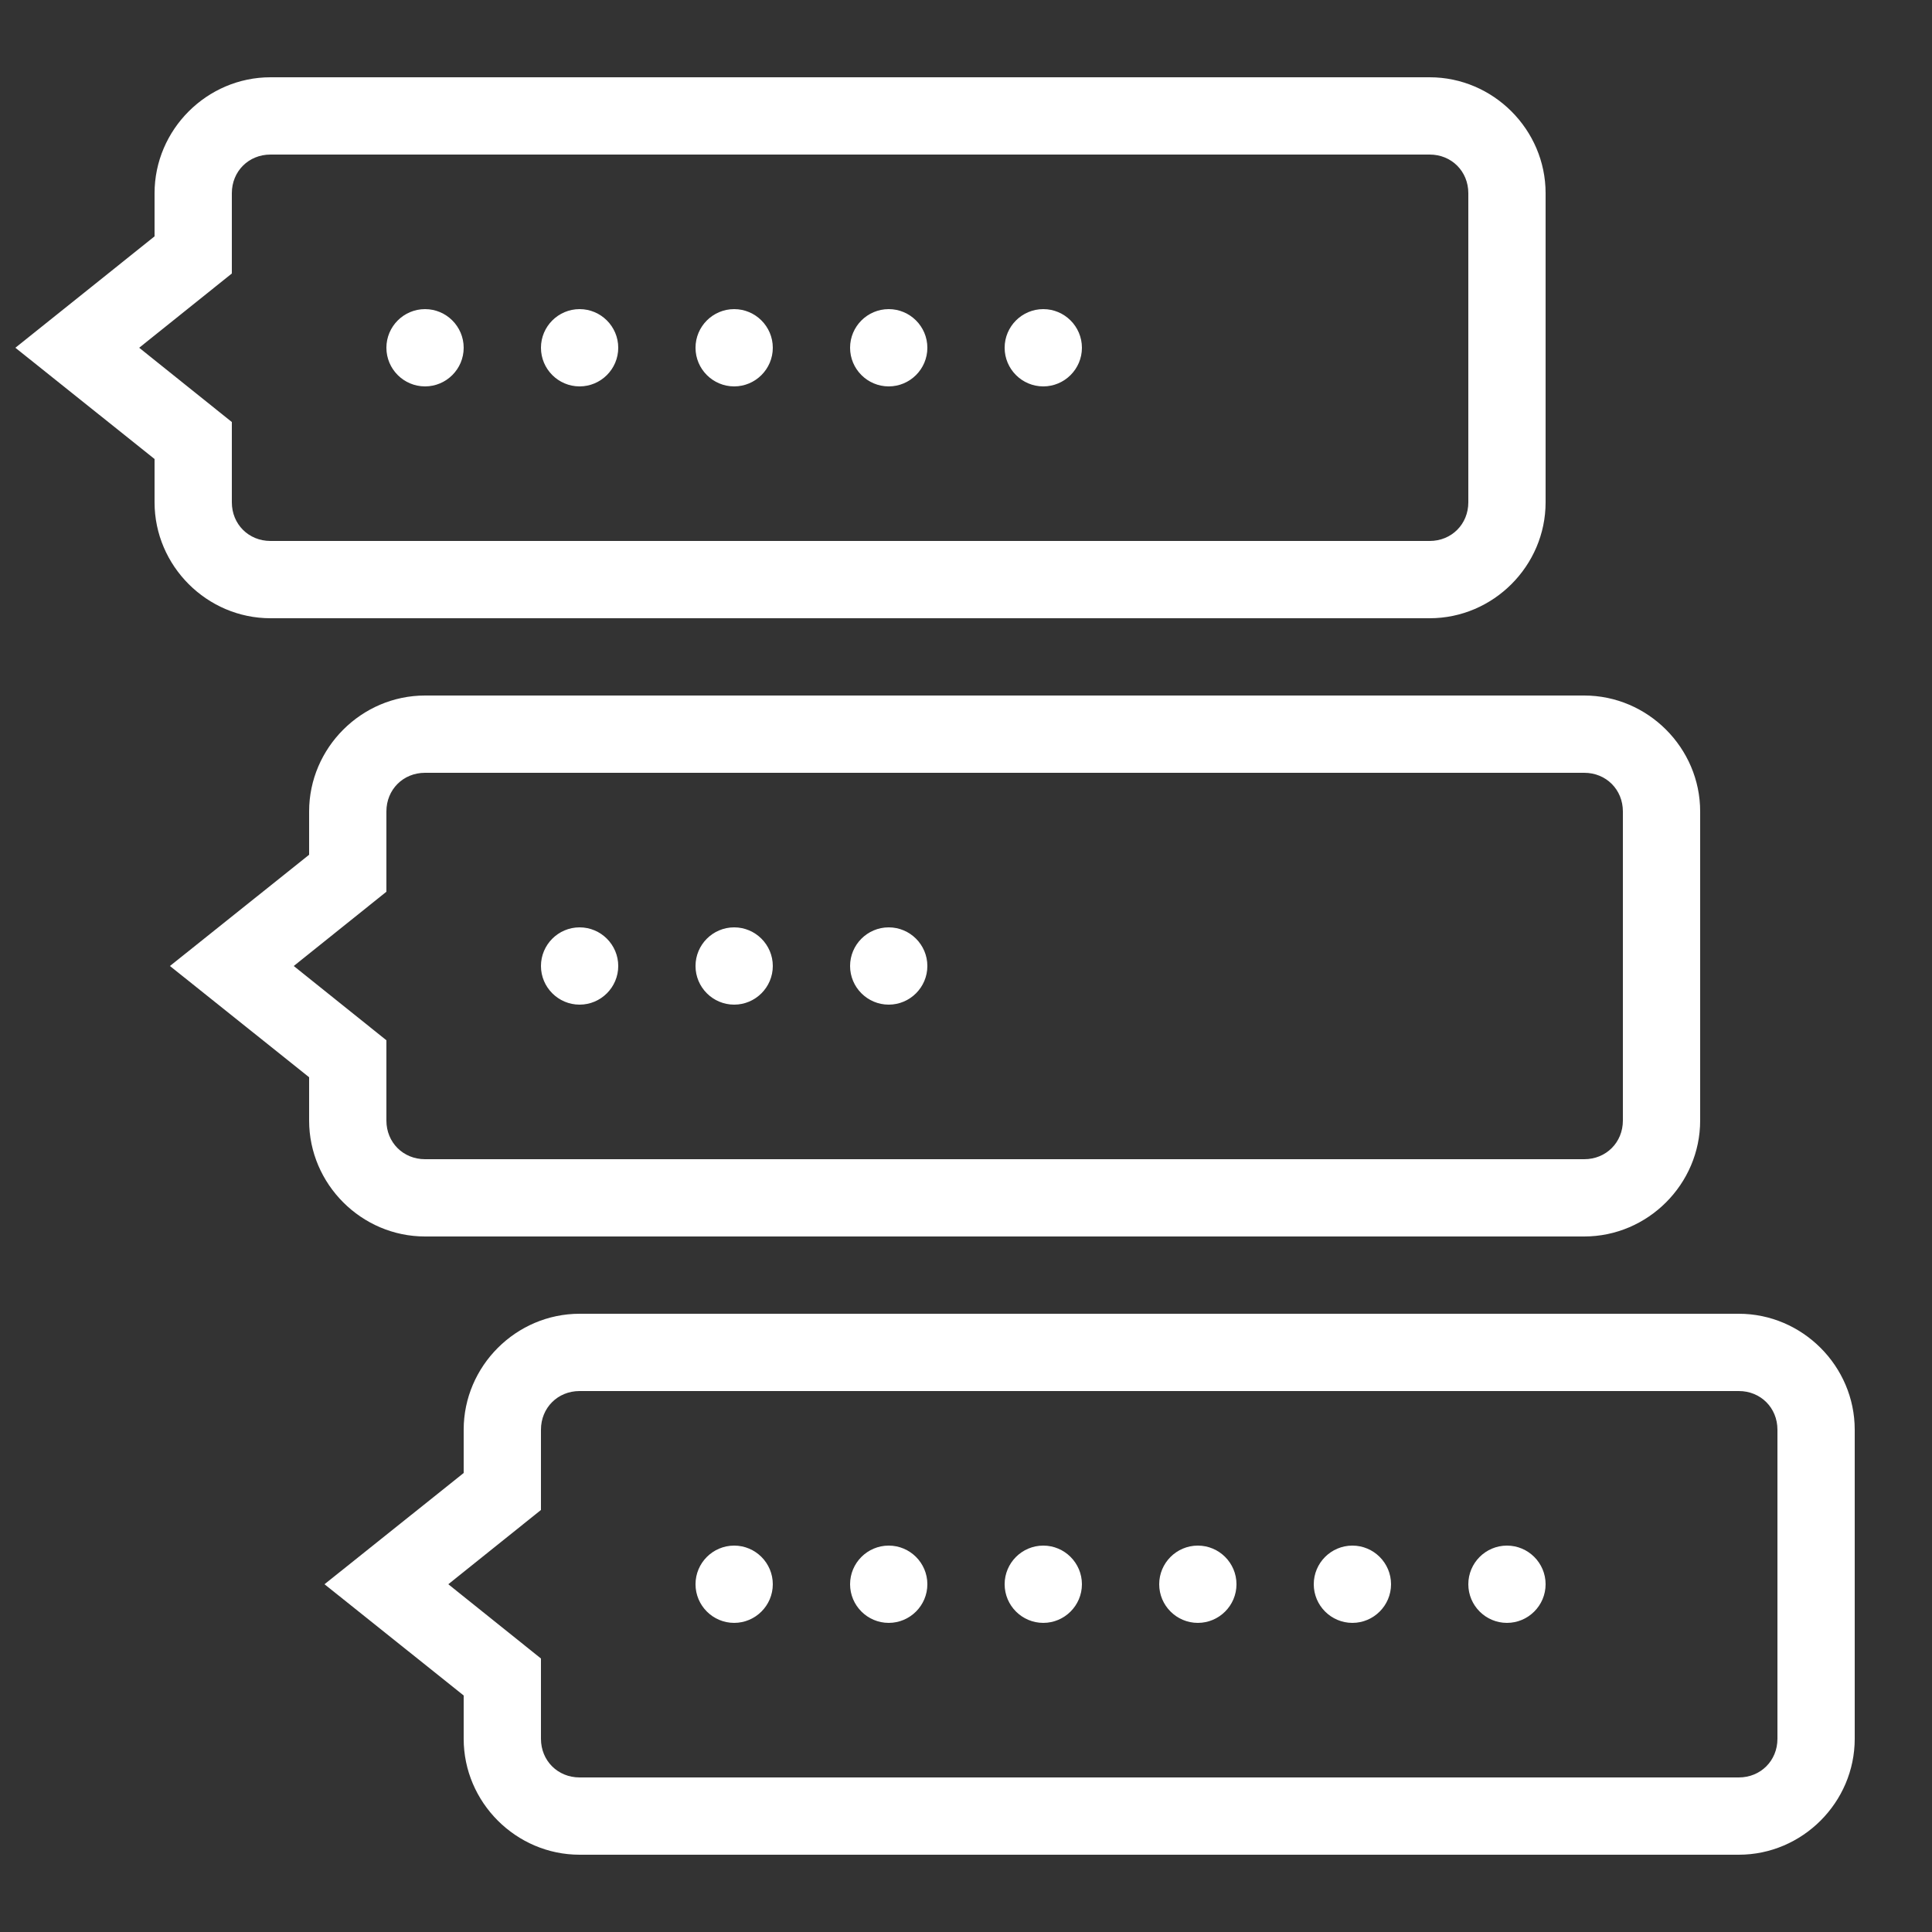 <?xml version="1.0" encoding="utf-8"?>
<svg xmlns="http://www.w3.org/2000/svg" viewBox="0 0 50 50" fill="#ffffff"><rect x="0" y="0" width="50" height="50" fill="#333333" stroke="none"/><path d="M 7 2 C 5.355 2 4 3.355 4 5 L 4 6.117 L 0.398 9 L 4 11.879 L 4 13 C 4 14.645 5.355 16 7 16 L 37 16 C 38.645 16 40 14.645 40 13 L 40 5 C 40 3.355 38.645 2 37 2 Z M 7 4 L 37 4 C 37.566 4 38 4.434 38 5 L 38 13 C 38 13.566 37.566 14 37 14 L 7 14 C 6.434 14 6 13.566 6 13 L 6 10.922 L 3.602 9 L 6 7.078 L 6 5 C 6 4.434 6.434 4 7 4 Z M 11 8 C 10.449 8 10 8.449 10 9 C 10 9.551 10.449 10 11 10 C 11.551 10 12 9.551 12 9 C 12 8.449 11.551 8 11 8 Z M 15 8 C 14.449 8 14 8.449 14 9 C 14 9.551 14.449 10 15 10 C 15.551 10 16 9.551 16 9 C 16 8.449 15.551 8 15 8 Z M 19 8 C 18.449 8 18 8.449 18 9 C 18 9.551 18.449 10 19 10 C 19.551 10 20 9.551 20 9 C 20 8.449 19.551 8 19 8 Z M 23 8 C 22.449 8 22 8.449 22 9 C 22 9.551 22.449 10 23 10 C 23.551 10 24 9.551 24 9 C 24 8.449 23.551 8 23 8 Z M 27 8 C 26.449 8 26 8.449 26 9 C 26 9.551 26.449 10 27 10 C 27.551 10 28 9.551 28 9 C 28 8.449 27.551 8 27 8 Z M 11 18 C 9.355 18 8 19.355 8 21 L 8 22.121 L 4.398 25 L 8 27.879 L 8 29 C 8 30.645 9.355 32 11 32 L 41 32 C 42.645 32 44 30.645 44 29 L 44 21 C 44 19.355 42.645 18 41 18 Z M 11 20 L 41 20 C 41.566 20 42 20.434 42 21 L 42 29 C 42 29.566 41.566 30 41 30 L 11 30 C 10.434 30 10 29.566 10 29 L 10 26.922 L 7.602 25 L 10 23.078 L 10 21 C 10 20.434 10.434 20 11 20 Z M 15 24 C 14.449 24 14 24.449 14 25 C 14 25.551 14.449 26 15 26 C 15.551 26 16 25.551 16 25 C 16 24.449 15.551 24 15 24 Z M 19 24 C 18.449 24 18 24.449 18 25 C 18 25.551 18.449 26 19 26 C 19.551 26 20 25.551 20 25 C 20 24.449 19.551 24 19 24 Z M 23 24 C 22.449 24 22 24.449 22 25 C 22 25.551 22.449 26 23 26 C 23.551 26 24 25.551 24 25 C 24 24.449 23.551 24 23 24 Z M 15 34 C 13.355 34 12 35.355 12 37 L 12 38.121 L 8.398 41 L 12 43.879 L 12 45 C 12 46.645 13.355 48 15 48 L 45 48 C 46.645 48 48 46.645 48 45 L 48 37 C 48 35.355 46.645 34 45 34 Z M 15 36 L 45 36 C 45.566 36 46 36.434 46 37 L 46 45 C 46 45.566 45.566 46 45 46 L 15 46 C 14.434 46 14 45.566 14 45 L 14 42.922 L 11.602 41 L 14 39.078 L 14 37 C 14 36.434 14.434 36 15 36 Z M 19 40 C 18.449 40 18 40.449 18 41 C 18 41.551 18.449 42 19 42 C 19.551 42 20 41.551 20 41 C 20 40.449 19.551 40 19 40 Z M 23 40 C 22.449 40 22 40.449 22 41 C 22 41.551 22.449 42 23 42 C 23.551 42 24 41.551 24 41 C 24 40.449 23.551 40 23 40 Z M 27 40 C 26.449 40 26 40.449 26 41 C 26 41.551 26.449 42 27 42 C 27.551 42 28 41.551 28 41 C 28 40.449 27.551 40 27 40 Z M 31 40 C 30.449 40 30 40.449 30 41 C 30 41.551 30.449 42 31 42 C 31.551 42 32 41.551 32 41 C 32 40.449 31.551 40 31 40 Z M 35 40 C 34.449 40 34 40.449 34 41 C 34 41.551 34.449 42 35 42 C 35.551 42 36 41.551 36 41 C 36 40.449 35.551 40 35 40 Z M 39 40 C 38.449 40 38 40.449 38 41 C 38 41.551 38.449 42 39 42 C 39.551 42 40 41.551 40 41 C 40 40.449 39.551 40 39 40 Z" fill="#ffffff"/></svg>
